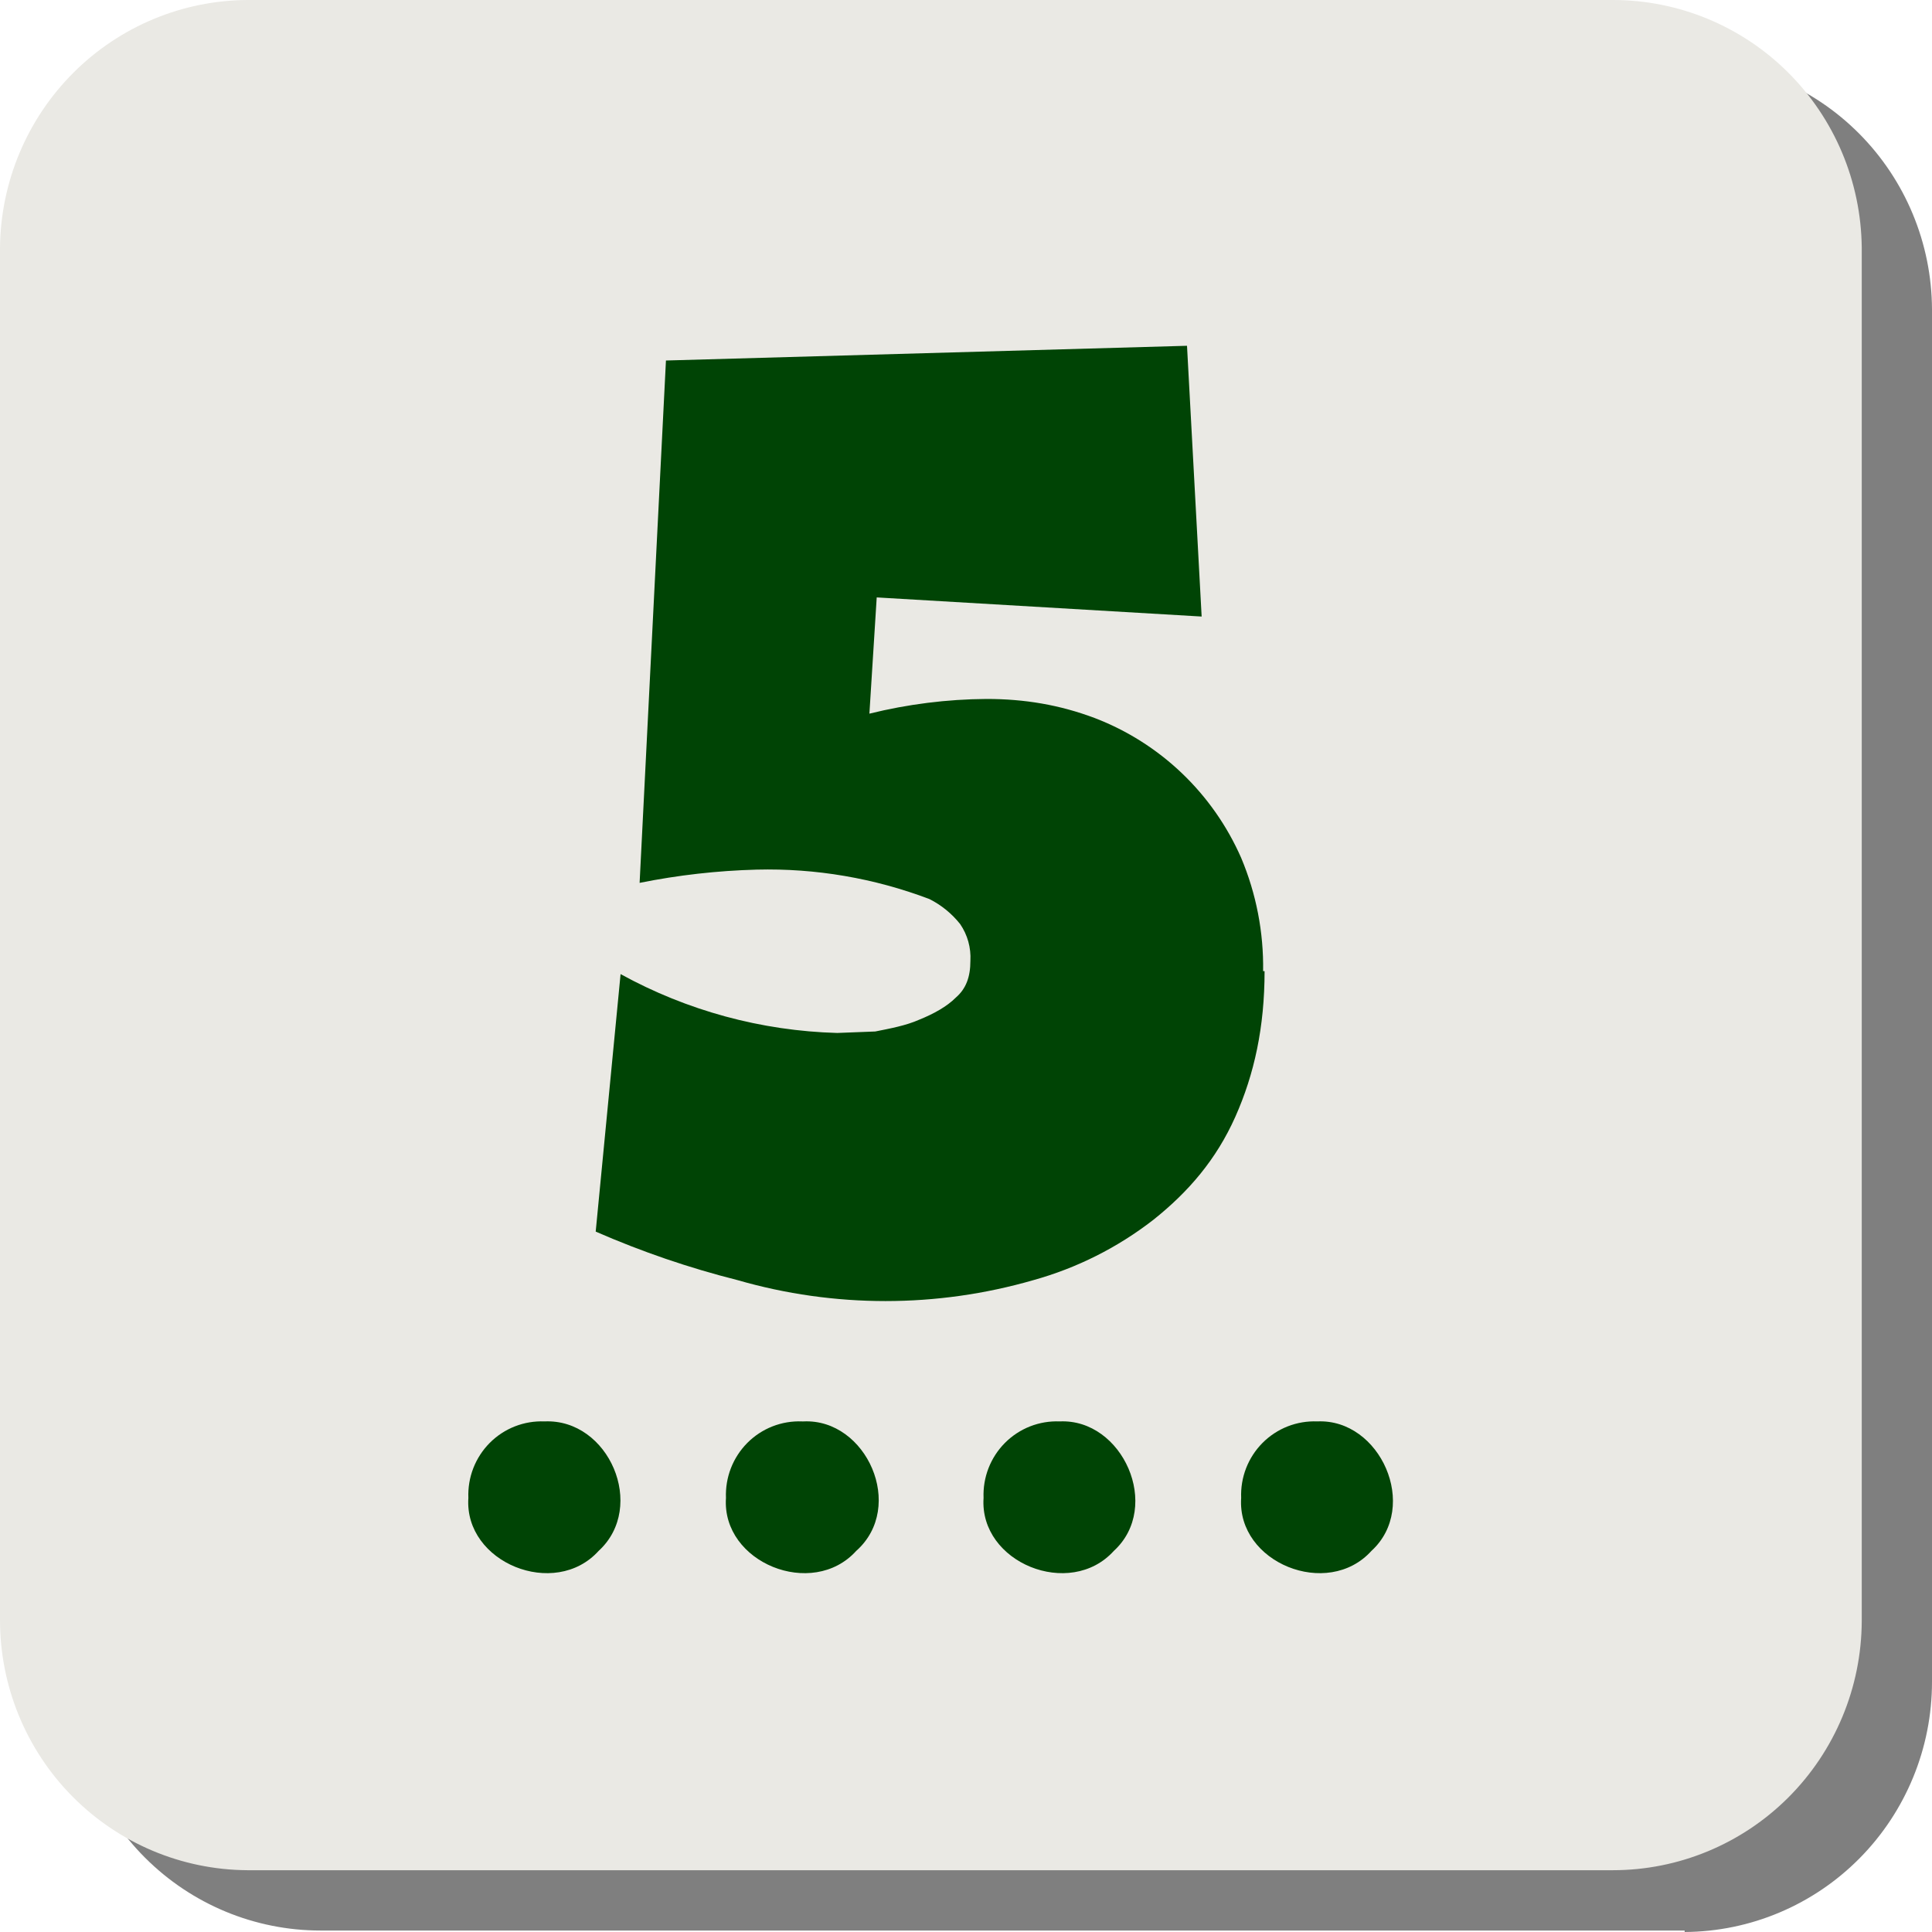 <svg width="132" height="132" viewBox="0 0 132 132" fill="none" xmlns="http://www.w3.org/2000/svg">
<g clip-path="url(#clip0_7_36)">
<path opacity="0.5" d="M115.1 131.9H21.9C17.409 131.9 13.1 130.113 9.914 126.929C6.729 123.746 4.926 119.425 4.9 114.909V21.112C4.926 16.614 6.715 12.308 9.879 9.127C13.043 5.946 17.326 4.148 21.8 4.122H115.1C119.574 4.148 123.857 5.946 127.021 9.127C130.185 12.308 131.974 16.614 132 21.112V114.909C132 119.425 130.223 123.757 127.056 126.959C123.89 130.161 119.591 131.974 115.1 132V131.9Z" fill="black"/>
<path d="M110.2 127.778H16.9C12.409 127.751 8.11 125.939 4.944 122.737C1.777 119.535 -7.77041e-05 115.203 2.54795e-09 110.687V16.89C0.052 12.409 1.853 8.129 5.014 4.97C8.175 1.811 12.443 0.026 16.9 4.09859e-08H110.2C114.674 -0 118.968 1.773 122.151 4.934C125.333 8.096 127.147 12.392 127.2 16.89V110.788C127.174 115.303 125.371 119.624 122.186 122.808C119 125.991 114.691 127.778 110.2 127.778Z" fill="#EAE9E4"/>
<path d="M37.2 97.115C41.6 96.914 44.2 102.946 40.9 105.962C37.9 109.28 31.7 106.766 32 102.343C31.972 101.649 32.087 100.956 32.338 100.309C32.59 99.662 32.972 99.075 33.46 98.583C33.949 98.092 34.533 97.708 35.177 97.455C35.821 97.203 36.51 97.087 37.2 97.115ZM54.9 97.115C59.2 96.914 61.9 102.946 58.5 105.962C55.5 109.28 49.3 106.766 49.6 102.343C49.572 101.649 49.687 100.956 49.938 100.309C50.19 99.662 50.572 99.075 51.06 98.583C51.549 98.092 52.133 97.708 52.777 97.455C53.421 97.203 54.11 97.087 54.8 97.115H54.9ZM72.4 97.115C76.7 96.914 79.4 102.946 76.1 105.962C73.1 109.28 66.9 106.766 67.2 102.343C67.172 101.649 67.287 100.956 67.538 100.309C67.79 99.662 68.172 99.075 68.66 98.583C69.149 98.092 69.734 97.708 70.377 97.455C71.021 97.203 71.71 97.087 72.4 97.115ZM90 97.115C94.3 96.914 97 102.946 93.7 105.962C90.7 109.28 84.5 106.766 84.8 102.343C84.772 101.649 84.887 100.956 85.138 100.309C85.39 99.662 85.772 99.075 86.26 98.583C86.749 98.092 87.334 97.708 87.977 97.455C88.621 97.203 89.31 97.087 90 97.115Z" fill="#004405"/>
<path d="M86.4 66.352C86.4 70.172 85.7 73.389 84.4 76.305C83.1 79.221 81.2 81.432 78.8 83.342C76.358 85.238 73.573 86.638 70.6 87.464C64 89.369 57 89.369 50.4 87.464C47.081 86.628 43.837 85.518 40.7 84.147L42.4 66.553C46.947 69.054 52.019 70.432 57.2 70.575L59.8 70.474C60.8 70.273 61.9 70.072 62.8 69.67C63.8 69.268 64.7 68.765 65.3 68.162C66 67.559 66.3 66.754 66.3 65.648C66.351 64.756 66.105 63.871 65.6 63.135C65.031 62.419 64.315 61.836 63.5 61.426C59.733 59.997 55.725 59.314 51.7 59.415C49.013 59.486 46.336 59.789 43.7 60.32L45.5 24.631L81.1 23.625L82.1 42.124L59.9 40.817L59.4 48.759C62.018 48.111 64.703 47.773 67.4 47.754C70 47.754 72.4 48.156 74.8 49.06C77.012 49.908 79.035 51.189 80.752 52.829C82.468 54.468 83.844 56.433 84.8 58.611C85.83 61.059 86.341 63.695 86.3 66.352H86.4Z" fill="#004405"/>
</g>
<defs>
<clipPath id="clip0_7_36">
<rect width="132" height="132" fill="white"/>
</clipPath>
</defs>
</svg>
